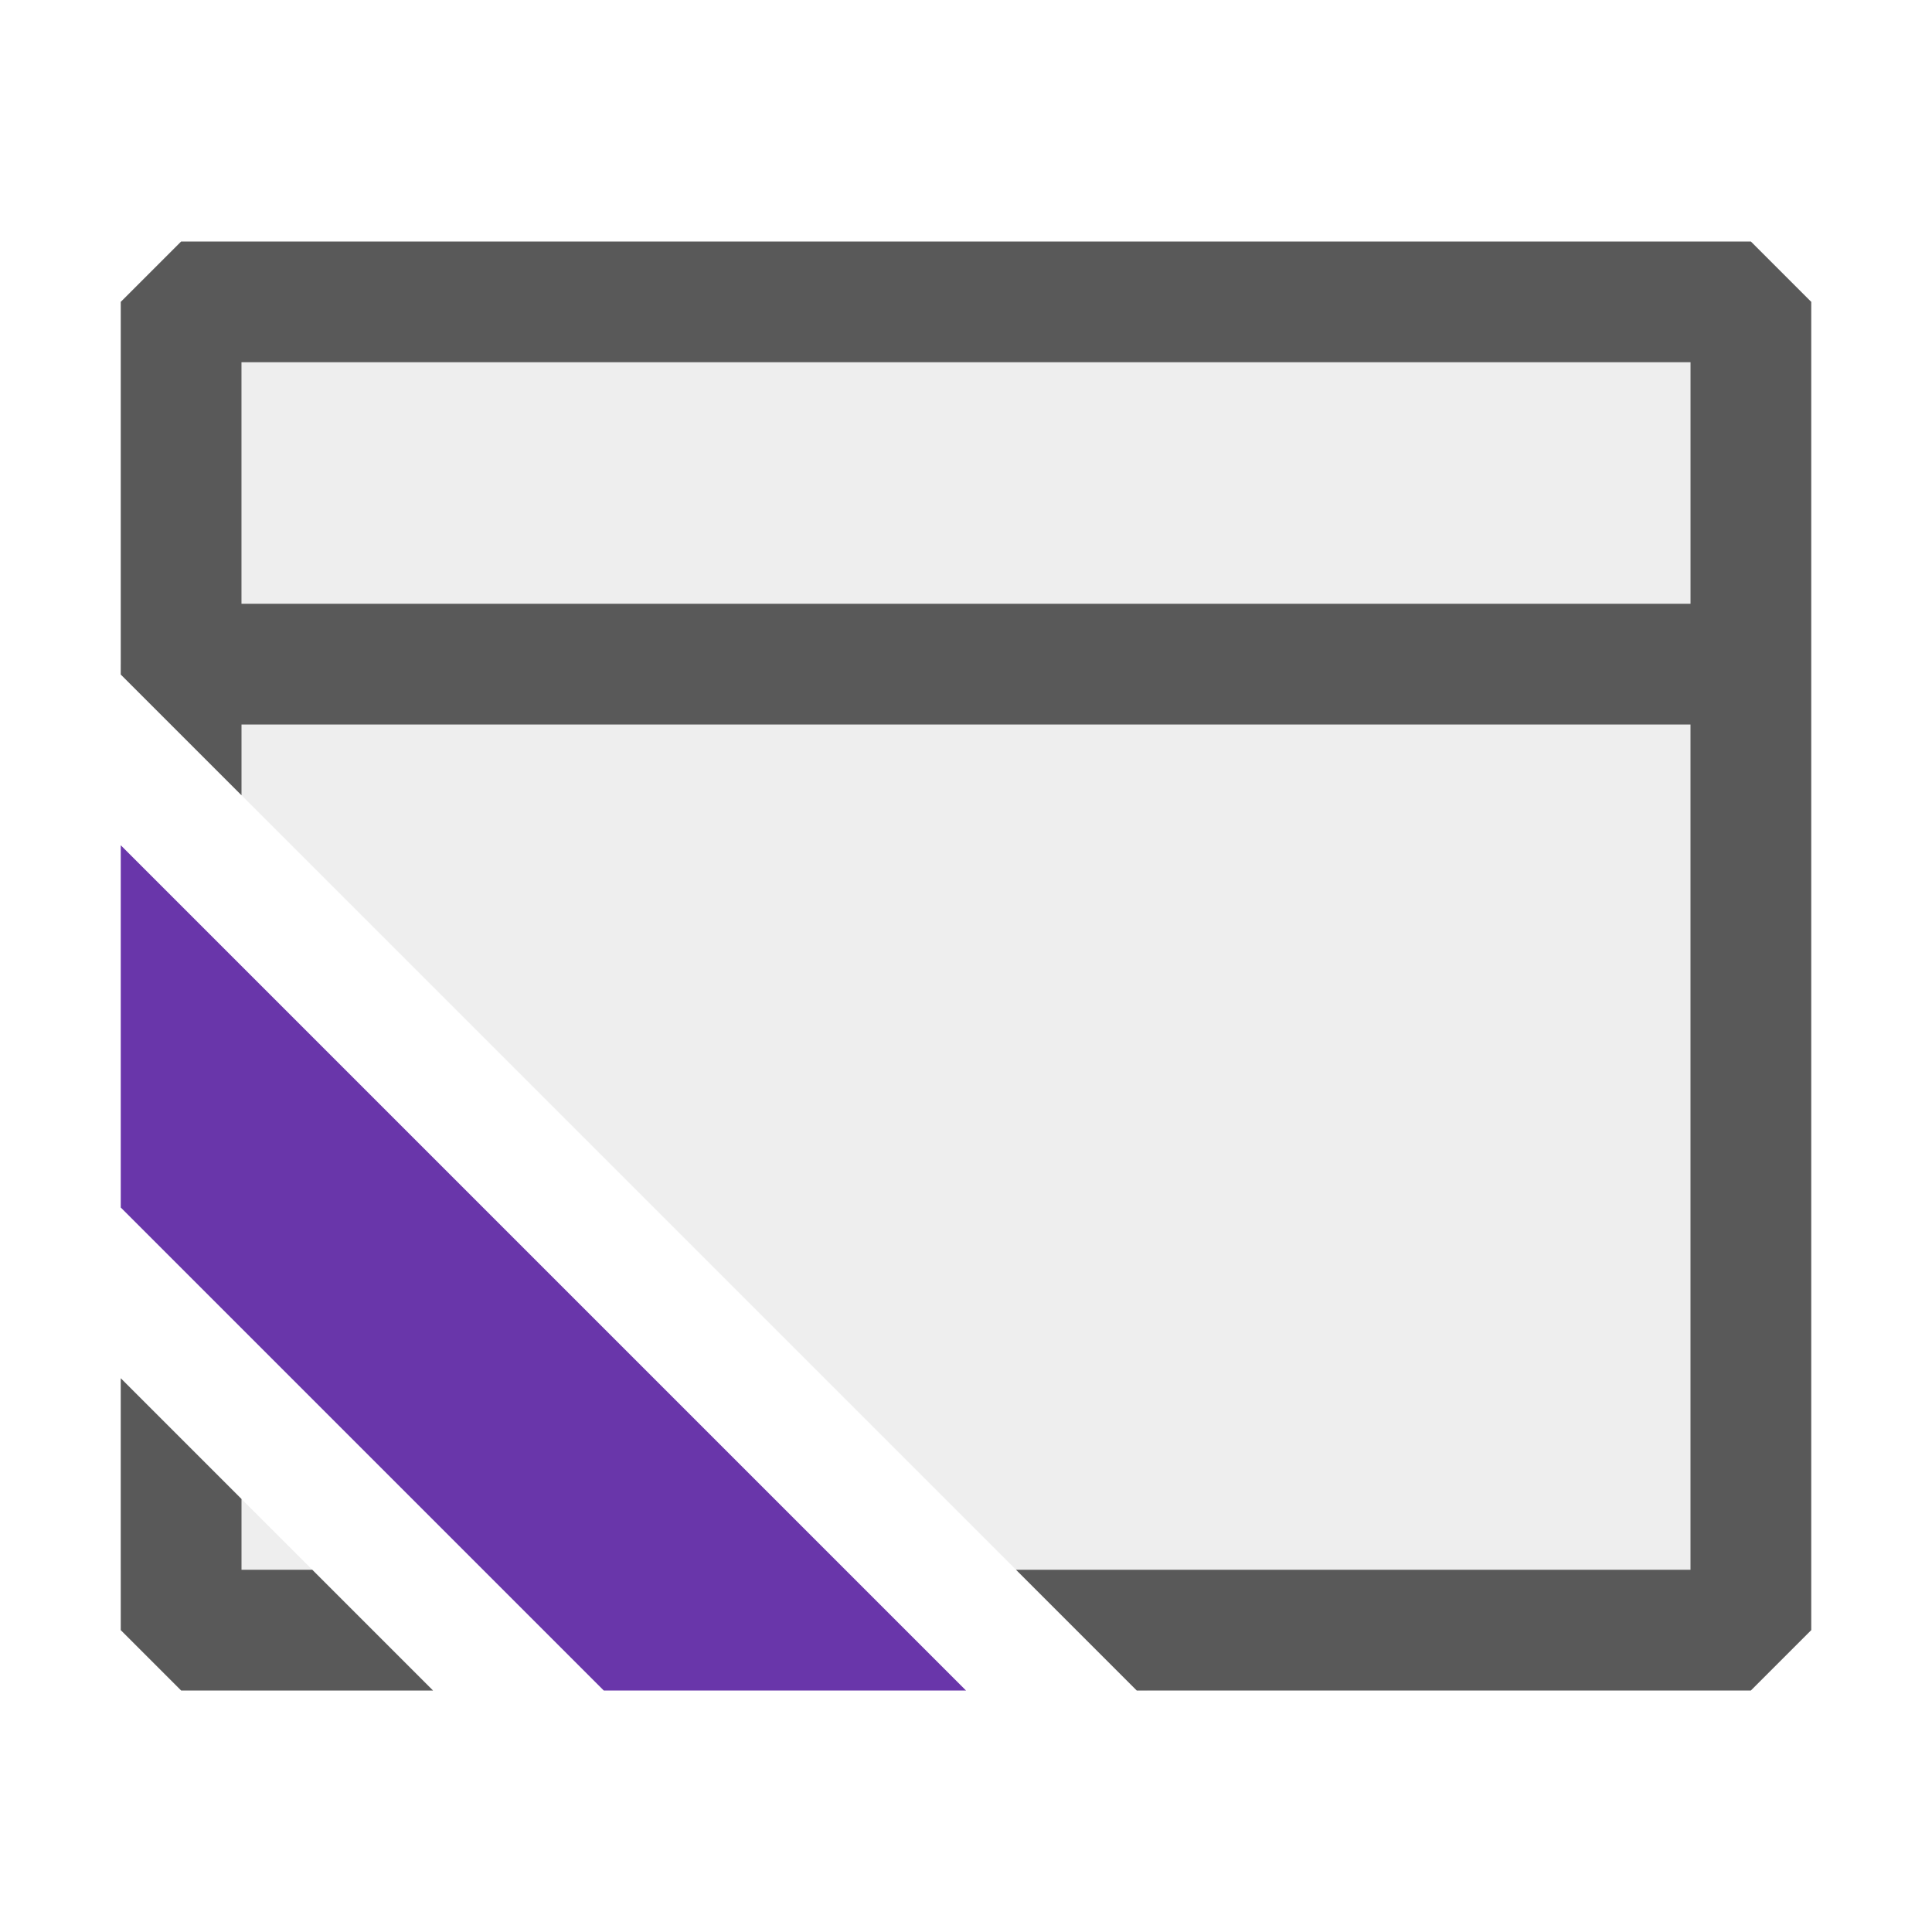 <svg xmlns="http://www.w3.org/2000/svg" viewBox="0 0 16 16">
  <defs>
    <style>.canvas{fill: none; opacity: 0;}.light-defaultgrey-10{fill: #212121; opacity: 0.1;}.light-defaultgrey{fill: #212121; opacity: 1;}.light-purple{fill: #6936aa; opacity: 1;}.cls-1{opacity:0.75;}</style>
  </defs>
  <title>IconLightFSBlankApplication</title>
  <g id="canvas" class="canvas">
    <path class="canvas" d="M16,16H0V0H16Z" />
  </g>
  <g id="level-1">
    <g class="cls-1">
      <path class="light-defaultgrey-10" d="M14,3V5H2V3Z" />
      <path class="light-defaultgrey-10" d="M14.5,5v8h-6l1,1H9.414L1,5.586V5.5l.5.5V5ZM1,11.414V13l1,1H3.586Z" />
      <path class="light-defaultgrey" d="M14.5,2H1.5L1,2.5V5.586l1,1V6H14v7H8.414l1,1H14.5l.5-.5V2.5ZM2,5V3H14V5Zm.586,8,1,1H1.5L1,13.5V11.414l1,1V13Z" />
    </g>
    <path class="light-purple" d="M5,14,1,10V7l7,7Z" />
  </g>
</svg>
